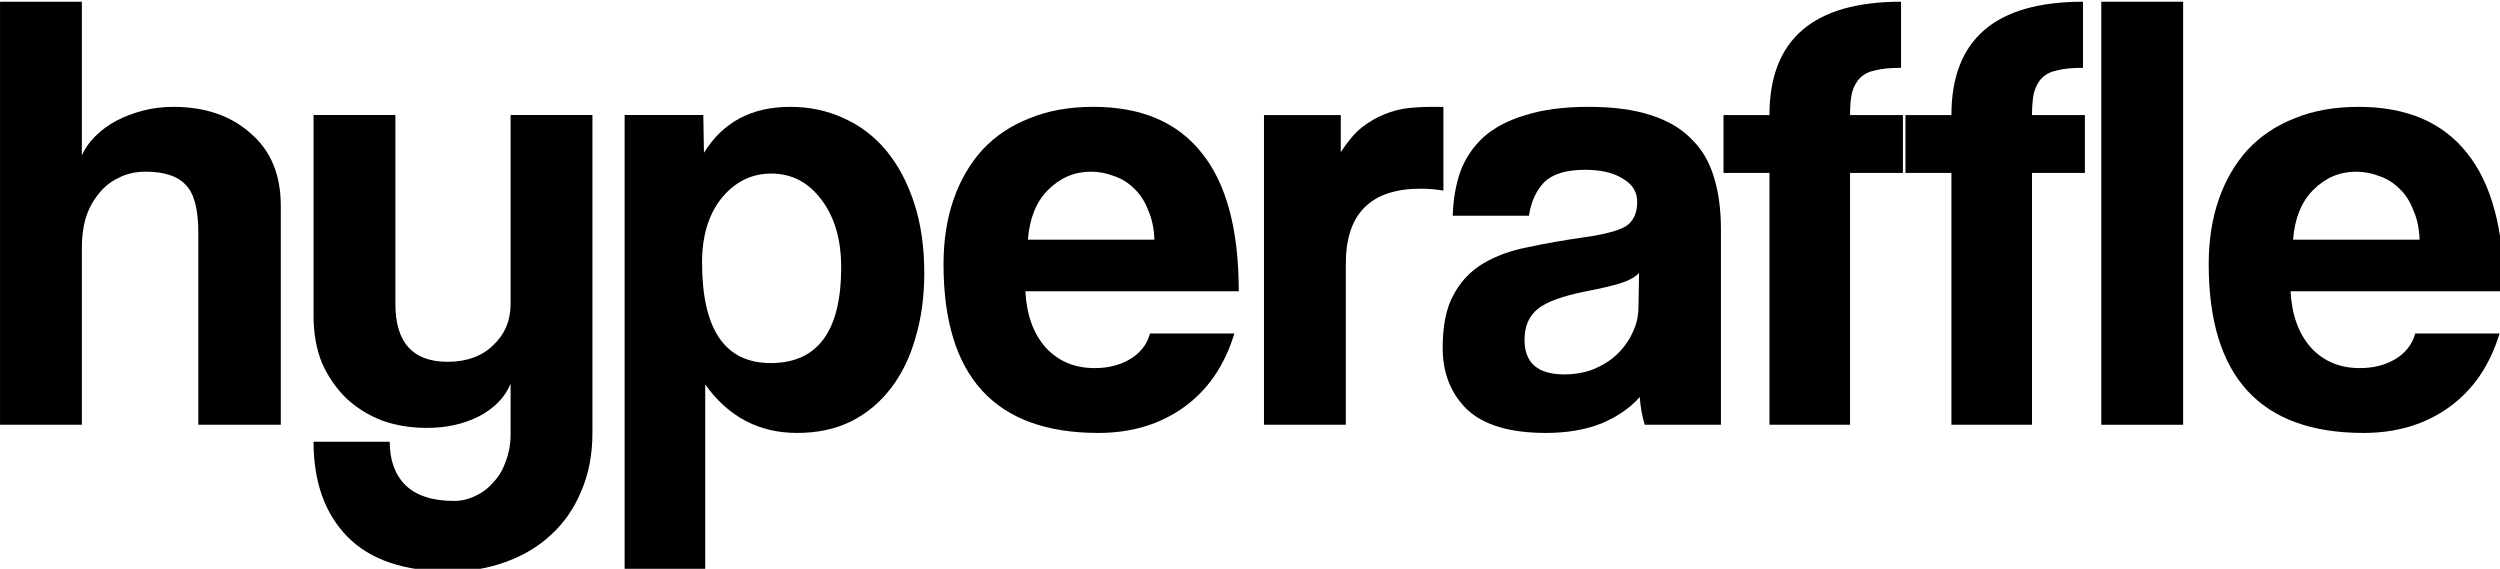 <?xml version="1.0" encoding="UTF-8" standalone="no"?>
<!-- Created with Inkscape (http://www.inkscape.org/) -->

<svg
   xmlns:dc="http://purl.org/dc/elements/1.1/"
   xmlns:cc="http://creativecommons.org/ns#"
   xmlns:rdf="http://www.w3.org/1999/02/22-rdf-syntax-ns#"
   xmlns:svg="http://www.w3.org/2000/svg"
   xmlns="http://www.w3.org/2000/svg"
   xmlns:sodipodi="http://sodipodi.sourceforge.net/DTD/sodipodi-0.dtd"
   xmlns:inkscape="http://www.inkscape.org/namespaces/inkscape"
   width="202.059mm"
   height="45.974mm"
   viewBox="0 0 201.866 45.974"
   version="1.1"
   id="svg8"
   inkscape:version="0.92.2 (5c3e80d, 2017-08-06)"
   sodipodi:docname="hyperaffle svg.svg">
  <defs
     id="defs2" />
  <sodipodi:namedview
     id="base"
     pagecolor="#ffffff"
     bordercolor="#666666"
     borderopacity="1.0"
     inkscape:pageopacity="0.0"
     inkscape:pageshadow="2"
     inkscape:zoom="0.35"
     inkscape:cx="386.05776"
     inkscape:cy="-55.427909"
     inkscape:document-units="mm"
     inkscape:current-layer="layer1"
     showgrid="false"
     viewbox-width="209.8"
     fit-margin-top="0"
     fit-margin-left="0"
     fit-margin-right="0"
     fit-margin-bottom="0"
     inkscape:window-width="1278"
     inkscape:window-height="1008"
     inkscape:window-x="1273"
     inkscape:window-y="0"
     inkscape:window-maximized="0" />
  <g
     inkscape:label="Layer 1"
     inkscape:groupmode="layer"
     id="layer1"
     transform="translate(-3.689,-88.194)">
    <g
       aria-label="hyperaffle"
       transform="scale(0.265)"
       style="font-style:normal;font-variant:normal;font-weight:normal;font-stretch:normal;font-size:192px;line-height:1.25;font-family:Coolvetica;-inkscape-font-specification:'Coolvetica, Normal';font-variant-ligatures:normal;font-variant-caps:normal;font-variant-numeric:normal;text-align:start;letter-spacing:0px;word-spacing:0px;writing-mode:lr-tb;text-anchor:start;fill:#000000;fill-opacity:1;stroke:none"
       id="flowRoot10">
      <path
         d="m 74.044,462.356 v -58.56 q 0,-10.752 -3.84,-14.592 -3.648,-4.032 -12.288,-4.032 -4.608,0 -8.256,1.92 -3.648,1.728 -6.144,4.992 -2.496,3.072 -3.84,7.296 -1.152,4.032 -1.152,8.832 v 54.144 h -24.96 v -129.024 h 24.96 v 46.848 q 1.344,-3.072 4.032,-5.76 2.88,-2.88 6.528,-4.8 3.648,-1.92 8.064,-3.072 4.416,-1.152 9.216,-1.152 14.592,0 23.616,8.064 9.216,7.872 9.216,22.08 v 66.816 z"
         style="font-size:192px"
         id="path18" />
      <path
         d="m 169.285,449.876 q -2.688,6.336 -9.792,9.984 -6.912,3.456 -15.744,3.456 -7.488,0 -13.824,-2.304 -6.336,-2.496 -10.944,-6.912 -4.608,-4.608 -7.296,-10.752 -2.496,-6.336 -2.496,-14.208 v -61.248 h 24.96 v 57.6 q 0,17.664 15.936,17.664 8.64,0 13.824,-4.992 5.376,-4.992 5.376,-12.672 v -57.6 h 24.96 v 96.96 q 0,9.984 -3.456,17.856 -3.264,7.872 -9.216,13.248 -5.76,5.376 -13.824,8.256 -7.872,2.88 -16.896,2.88 -20.928,0 -31.296,-10.56 -10.368,-10.56 -10.368,-28.992 h 23.232 q 0,8.448 4.8,13.248 4.992,4.8 14.784,4.8 3.456,0 6.528,-1.536 3.072,-1.344 5.376,-4.032 2.496,-2.496 3.84,-6.336 1.536,-3.84 1.536,-8.448 z"
         style="font-size:192px"
         id="path20" />
      <path
         d="m 248.608,443.54 q 21.504,0 21.504,-29.184 0,-12.672 -5.952,-20.544 -5.952,-8.064 -15.36,-8.064 -9.024,0 -15.168,7.488 -5.952,7.488 -5.952,19.584 0,30.72 20.928,30.72 z m -44.544,63.552 v -139.2 h 24 l 0.192,11.52 q 8.64,-14.016 26.304,-14.016 8.832,0 16.32,3.456 7.68,3.456 13.056,9.984 5.376,6.528 8.448,15.936 3.072,9.408 3.072,21.312 0,10.752 -2.688,19.776 -2.496,8.832 -7.488,15.36 -4.992,6.528 -12.288,10.176 -7.104,3.456 -16.32,3.456 -17.472,0 -28.032,-14.784 v 57.024 z"
         style="font-size:192px"
         id="path22" />
      <path
         d="m 365.647,405.908 q -0.192,-5.184 -1.92,-9.024 -1.536,-4.032 -4.224,-6.528 -2.688,-2.688 -6.144,-3.84 -3.456,-1.344 -7.104,-1.344 -7.488,0 -13.056,5.568 -5.376,5.376 -6.144,15.168 z m -39.36,15.744 q 0.576,10.752 6.144,17.088 5.76,6.336 14.976,6.336 6.144,0 10.752,-2.688 4.8,-2.88 6.144,-7.872 h 25.728 q -4.416,14.592 -15.36,22.464 -10.944,7.872 -26.112,7.872 -47.232,0 -47.232,-51.456 0,-10.944 3.072,-19.776 3.072,-8.832 8.832,-15.168 5.952,-6.336 14.4,-9.6 8.448,-3.456 19.392,-3.456 21.888,0 33.024,14.016 11.328,14.016 11.328,42.24 z"
         style="font-size:192px"
         id="path24" />
      <path
         d="m 399.064,462.356 v -94.464 h 23.424 v 11.328 q 3.072,-4.8 6.336,-7.488 3.456,-2.688 6.912,-4.032 3.648,-1.536 7.296,-1.92 3.648,-0.384 7.488,-0.384 h 3.264 v 25.536 q -3.456,-0.576 -6.912,-0.576 -22.848,0 -22.848,22.848 v 49.152 z"
         style="font-size:192px"
         id="path26" />
      <path
         d="m 513.472,416.084 q -1.92,1.92 -5.568,3.072 -3.648,1.152 -10.56,2.496 -10.752,2.112 -14.784,5.376 -4.032,3.264 -4.032,9.408 0,10.56 12.096,10.56 4.8,0 8.832,-1.536 4.224,-1.728 7.104,-4.416 3.072,-2.88 4.8,-6.528 1.92,-3.84 1.92,-8.064 z m 1.728,46.272 q -1.152,-3.648 -1.536,-8.448 -4.416,4.992 -11.712,8.064 -7.296,2.88 -16.896,2.88 -16.32,0 -24,-7.104 -7.488,-7.296 -7.488,-18.816 0,-10.176 3.264,-16.128 3.264,-6.144 9.024,-9.6 5.76,-3.456 13.632,-4.992 8.064,-1.728 17.472,-3.072 9.408,-1.344 12.672,-3.456 3.264,-2.304 3.264,-7.296 0,-4.608 -4.416,-7.104 -4.224,-2.688 -11.52,-2.688 -8.64,0 -12.48,3.84 -3.648,3.84 -4.608,10.176 h -23.232 q 0.192,-7.296 2.304,-13.44 2.304,-6.144 7.104,-10.56 4.992,-4.416 12.864,-6.72 7.872,-2.496 19.2,-2.496 11.136,0 18.816,2.496 7.872,2.496 12.48,7.296 4.8,4.608 6.912,11.712 2.112,6.912 2.112,15.744 v 59.712 z"
         style="font-size:192px"
         id="path28" />
      <path
         d="m 553.231,462.356 v -76.8 h -14.016 v -17.664 h 14.016 q 0,-34.56 40.128,-34.56 v 20.16 q -4.8,0 -7.872,0.768 -2.88,0.576 -4.608,2.304 -1.728,1.728 -2.496,4.608 -0.576,2.688 -0.576,6.72 h 16.128 v 17.664 h -16.128 v 76.8 z"
         style="font-size:192px"
         id="path30" />
      <path
         d="m 608.731,462.356 v -76.8 h -14.016 v -17.664 h 14.016 q 0,-34.56 40.128,-34.56 v 20.16 q -4.8,0 -7.872,0.768 -2.88,0.576 -4.608,2.304 -1.728,1.728 -2.496,4.608 -0.576,2.688 -0.576,6.72 h 16.128 v 17.664 h -16.128 v 76.8 z"
         style="font-size:192px"
         id="path32" />
      <path
         d="m 654.439,462.356 v -129.024 h 24.96 v 129.024 z"
         style="font-size:192px"
         id="path34" />
      <path
         d="m 751.522,405.908 q -0.192,-5.184 -1.92,-9.024 -1.536,-4.032 -4.224,-6.528 -2.688,-2.688 -6.144,-3.84 -3.456,-1.344 -7.104,-1.344 -7.488,0 -13.056,5.568 -5.376,5.376 -6.144,15.168 z m -39.36,15.744 q 0.576,10.752 6.144,17.088 5.76,6.336 14.976,6.336 6.144,0 10.752,-2.688 4.8,-2.88 6.144,-7.872 h 25.728 q -4.416,14.592 -15.36,22.464 -10.944,7.872 -26.112,7.872 -47.232,0 -47.232,-51.456 0,-10.944 3.072,-19.776 3.072,-8.832 8.832,-15.168 5.952,-6.336 14.4,-9.6 8.448,-3.456 19.392,-3.456 21.888,0 33.024,14.016 11.328,14.016 11.328,42.24 z"
         style="font-size:192px"
         id="path36" />
    </g>
  </g>
</svg>
